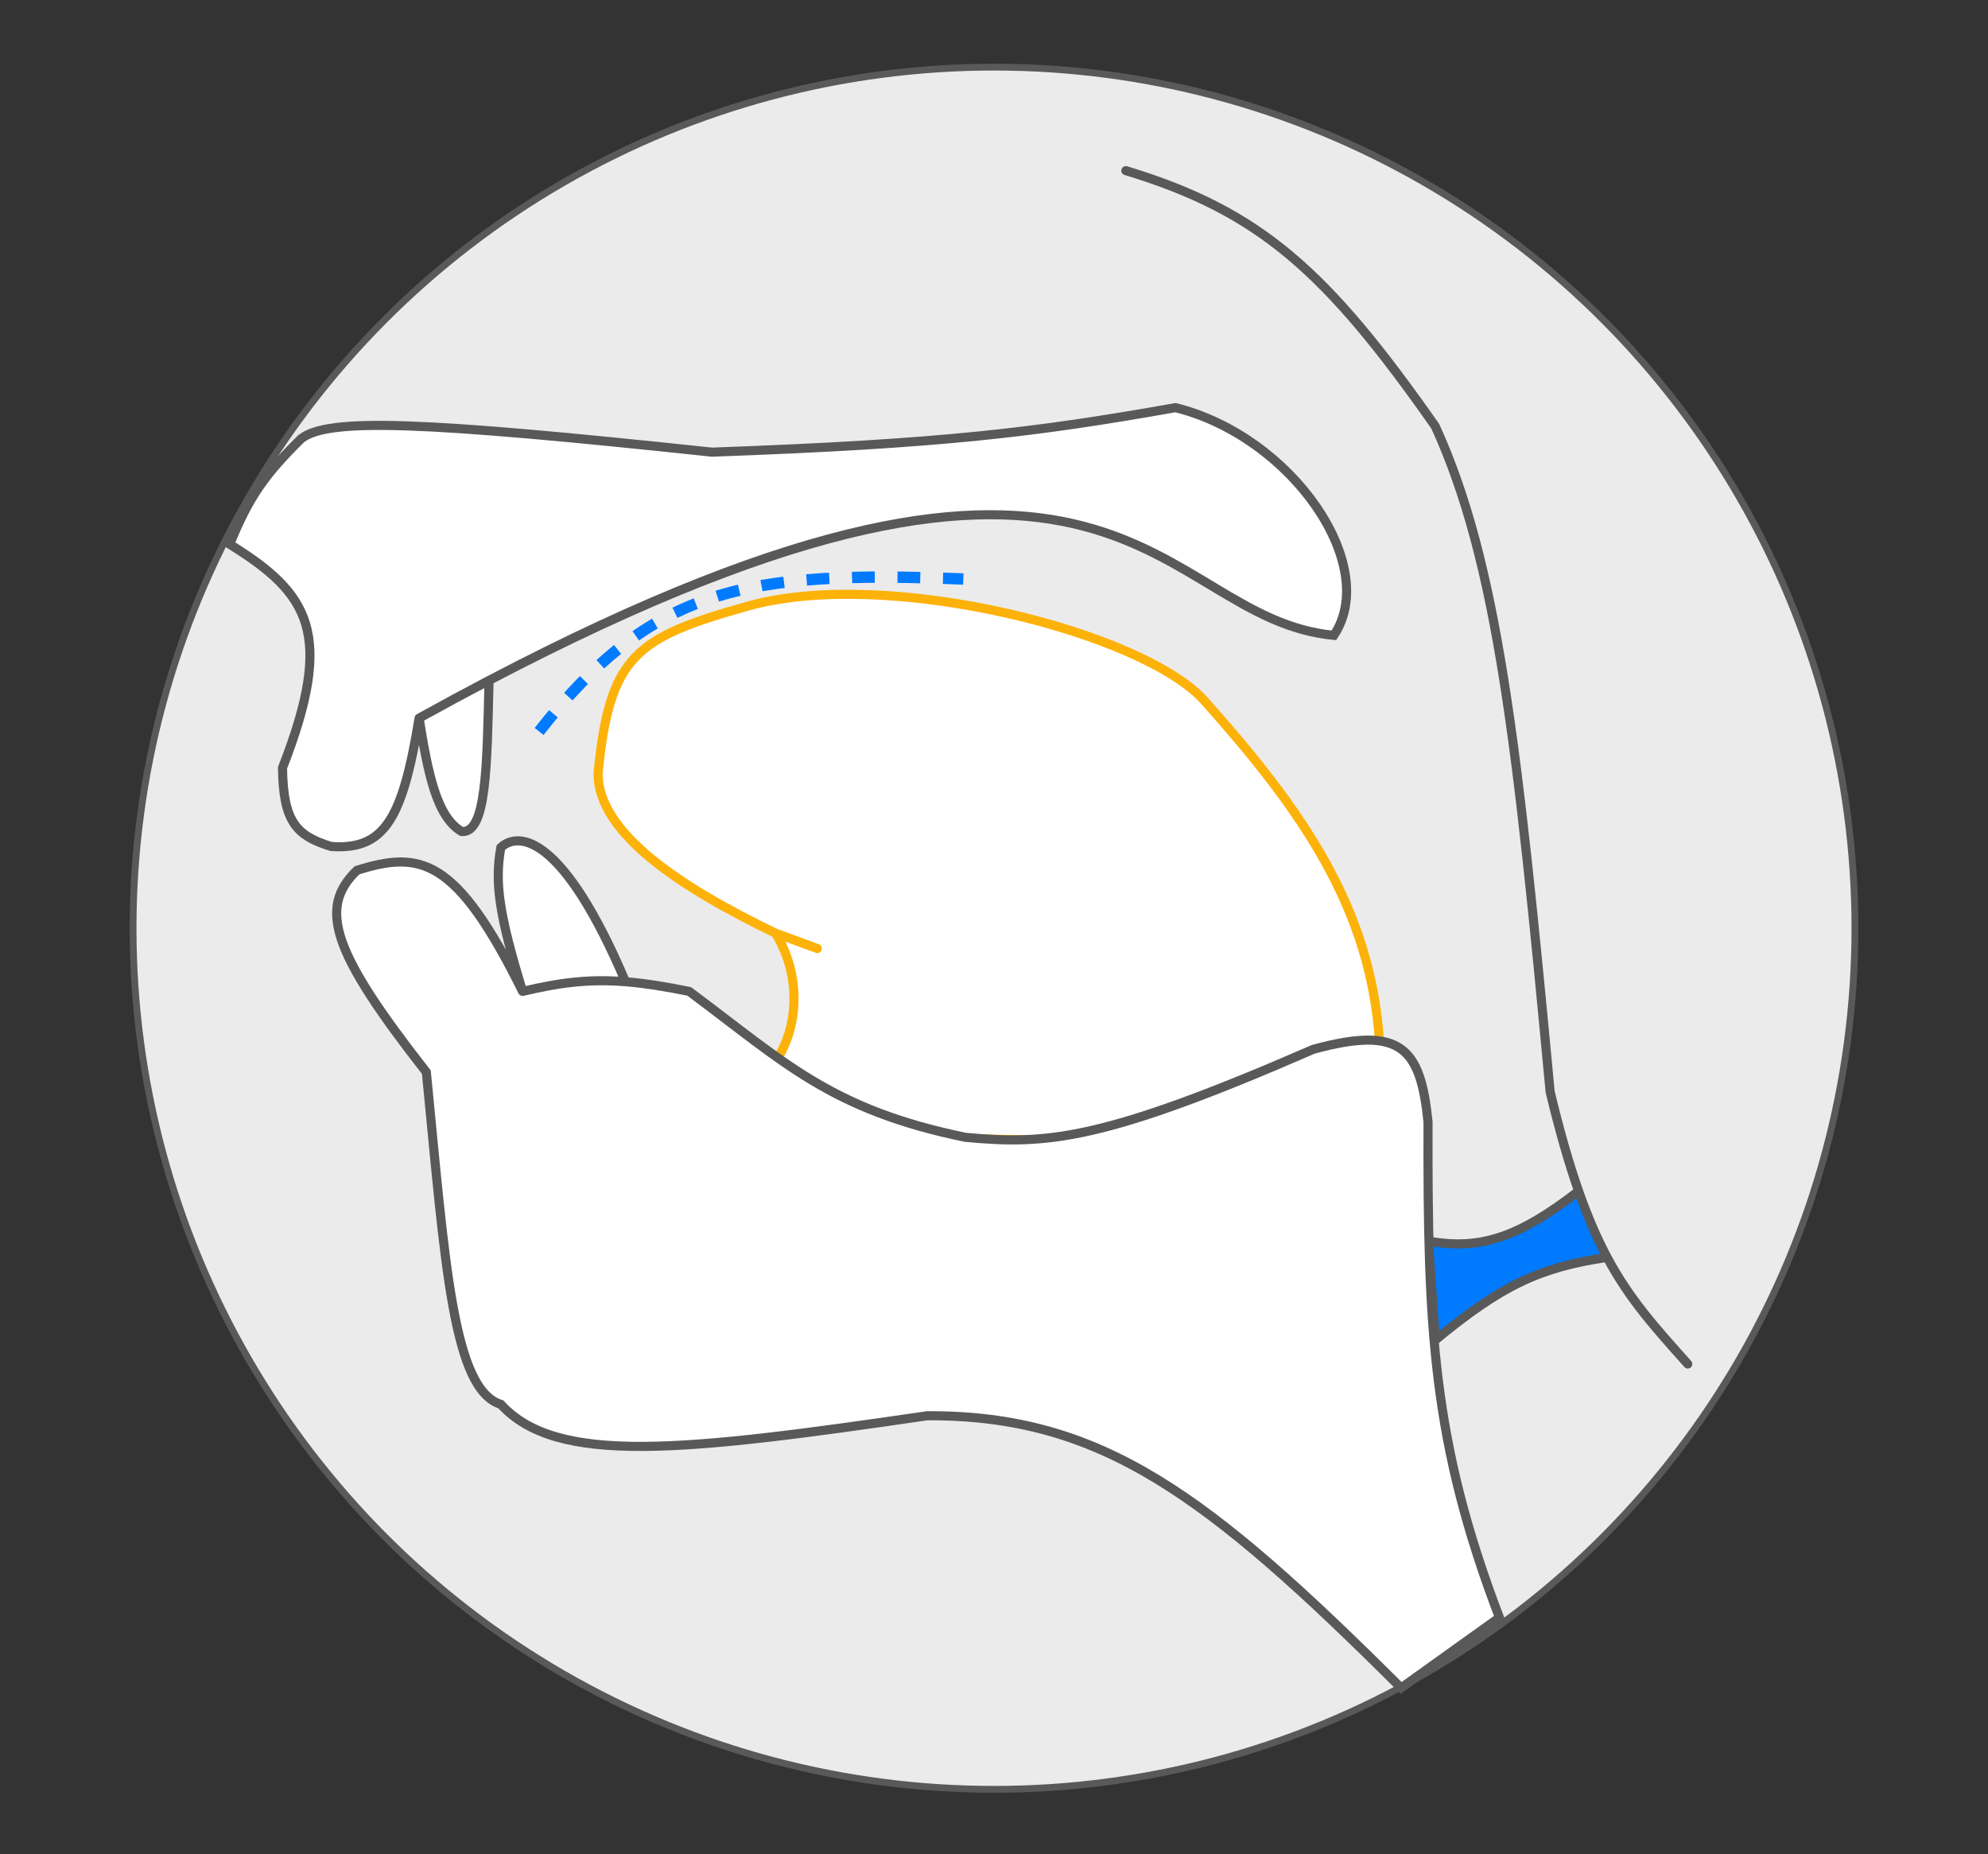 <svg width="874" height="815" viewBox="0 0 874 815" fill="none" xmlns="http://www.w3.org/2000/svg">
<rect x="0" y="0" width="874" height="815" fill="#333333" stroke="none"/>
<circle cx="437" cy="408" r="378.5" fill="#EBEBEB" stroke="#595959" stroke-width="3"/>
<path d="M694.019 523.563C668.448 543.23 651.507 549.778 628 545.5L631 589C659.719 565.414 676.228 557.122 706.566 552.679C702.184 544.484 698.06 535.074 694.019 523.563Z" fill="#007AFF"/>
<path d="M742 599.537C727.564 583.376 716.414 571.1 706.566 552.679M494.972 75C553.72 92.78 583.152 119.014 630.997 187.368C658.454 247.474 667.209 327.615 681.494 479.89C685.71 497.375 689.82 511.603 694.019 523.563M694.019 523.563C668.448 543.23 651.507 549.778 628 545.5L631 589C659.719 565.414 676.228 557.122 706.566 552.679M694.019 523.563C698.06 535.074 702.184 544.484 706.566 552.679" stroke="#595959" stroke-width="4" stroke-linecap="round"/>
<path d="M340.944 410.175C352.858 429.619 350.63 452.678 340.944 466.499C376.536 501.866 410.759 500.54 459.666 500.999C492.922 500.426 530.053 493.018 606.5 458.5C602.957 399.171 572.029 355.596 529.5 307.999C502.595 277.889 390.237 249.043 328.432 266.5C279.613 280.29 267.932 288 262.932 340C262.932 366.5 299.959 390.399 340.944 410.175Z" fill="white"/>
<path d="M340.944 410.175C352.858 429.619 350.63 452.678 340.944 466.499C376.536 501.866 410.759 500.54 459.666 500.999C492.922 500.426 530.053 493.018 606.5 458.5C602.957 399.171 572.029 355.596 529.5 307.999C502.595 277.889 390.237 249.043 328.432 266.5C279.613 280.29 267.932 288 262.932 340C262.932 366.5 299.959 390.399 340.944 410.175ZM340.944 410.175L359.308 416.921" stroke="#FDB209" stroke-width="4" stroke-linecap="round"/>
<path d="M124.202 337.496C147.338 278.253 135.893 260.859 101 239.231C109.586 217.898 116.941 208.162 132.39 192.828C144.328 183.576 185.01 185.141 312.999 198.742C414.311 195.101 455.011 190.103 516.808 179.18C568.116 191.928 606.948 248.667 586.413 279.265C507.077 271.678 495.537 152.163 215 299.078C214.089 337.19 213.881 366.289 203 365.5C191.931 359.09 188.125 339.838 184.253 315.659C177.052 359.693 169.183 373.718 145.583 372.071C130.351 367.363 124.476 361.307 124.202 337.496Z" fill="white"/>
<path d="M184.253 315.659C177.052 359.693 169.183 373.718 145.583 372.071C130.351 367.363 124.476 361.307 124.202 337.496C147.338 278.253 135.893 260.859 101 239.231C109.586 217.898 116.941 208.162 132.39 192.828C144.328 183.576 185.01 185.141 312.999 198.742C414.311 195.101 455.011 190.103 516.808 179.18C568.116 191.928 606.948 248.667 586.413 279.265C507.077 271.678 495.537 152.163 215 299.078M184.253 315.659C188.125 339.838 191.931 359.09 203 365.5C213.881 366.289 214.089 337.19 215 299.078M184.253 315.659C194.847 309.789 205.091 304.268 215 299.078" stroke="#595959" stroke-width="4" stroke-linecap="round"/>
<path d="M187.437 471.247C146.366 418.824 139.578 399.215 156.957 382.535C184.817 373.808 200.587 376.782 229.746 435.762C219.511 402.191 217.358 388.206 220.192 372.501C228.078 365.21 247.64 367.193 275 431.516C283.141 432.168 292.133 433.566 302.99 435.762C344.829 466.891 365.158 487.737 424.457 499.908C460.197 503.27 484.97 501.509 577.314 461.238C616.293 450.542 624.521 460.918 627.812 493.084C627.575 584.055 629.826 633.947 659.202 710.996L615.984 741.932C530.577 656.753 484.05 621.919 407.625 622.285C299.85 638.029 244.718 644.143 220.192 617.28C199.099 610.664 195.732 555.583 187.437 471.247Z" fill="white"/>
<path d="M229.746 435.762C200.587 376.782 184.817 373.808 156.957 382.535C139.578 399.215 146.366 418.824 187.437 471.247C195.732 555.583 199.099 610.664 220.192 617.28C244.718 644.143 299.85 638.029 407.625 622.285C484.05 621.919 530.577 656.753 615.984 741.932L659.202 710.996C629.826 633.947 627.575 584.055 627.812 493.084C624.521 460.918 616.293 450.542 577.314 461.238C484.97 501.509 460.197 503.27 424.457 499.908C365.158 487.737 344.829 466.891 302.99 435.762C292.133 433.566 283.141 432.168 275 431.516M229.746 435.762C219.511 402.191 217.358 388.206 220.192 372.501C228.078 365.21 247.64 367.193 275 431.516M229.746 435.762C246.568 431.794 259.174 430.247 275 431.516" stroke="#595959" stroke-width="4" stroke-linecap="round"/>
<path d="M237 321.501C286.712 258.308 327.434 250.595 423.5 254.501" stroke="url(#paint0_linear_226_2701)" stroke-width="5" stroke-linejoin="bevel" stroke-dasharray="10 10"/>
<defs>
<linearGradient id="paint0_linear_226_2701" x1="362.07" y1="240.486" x2="426.401" y2="303.744" gradientUnits="userSpaceOnUse">
<stop stop-color="#007AFF"/>
</linearGradient>
</defs>
</svg>
